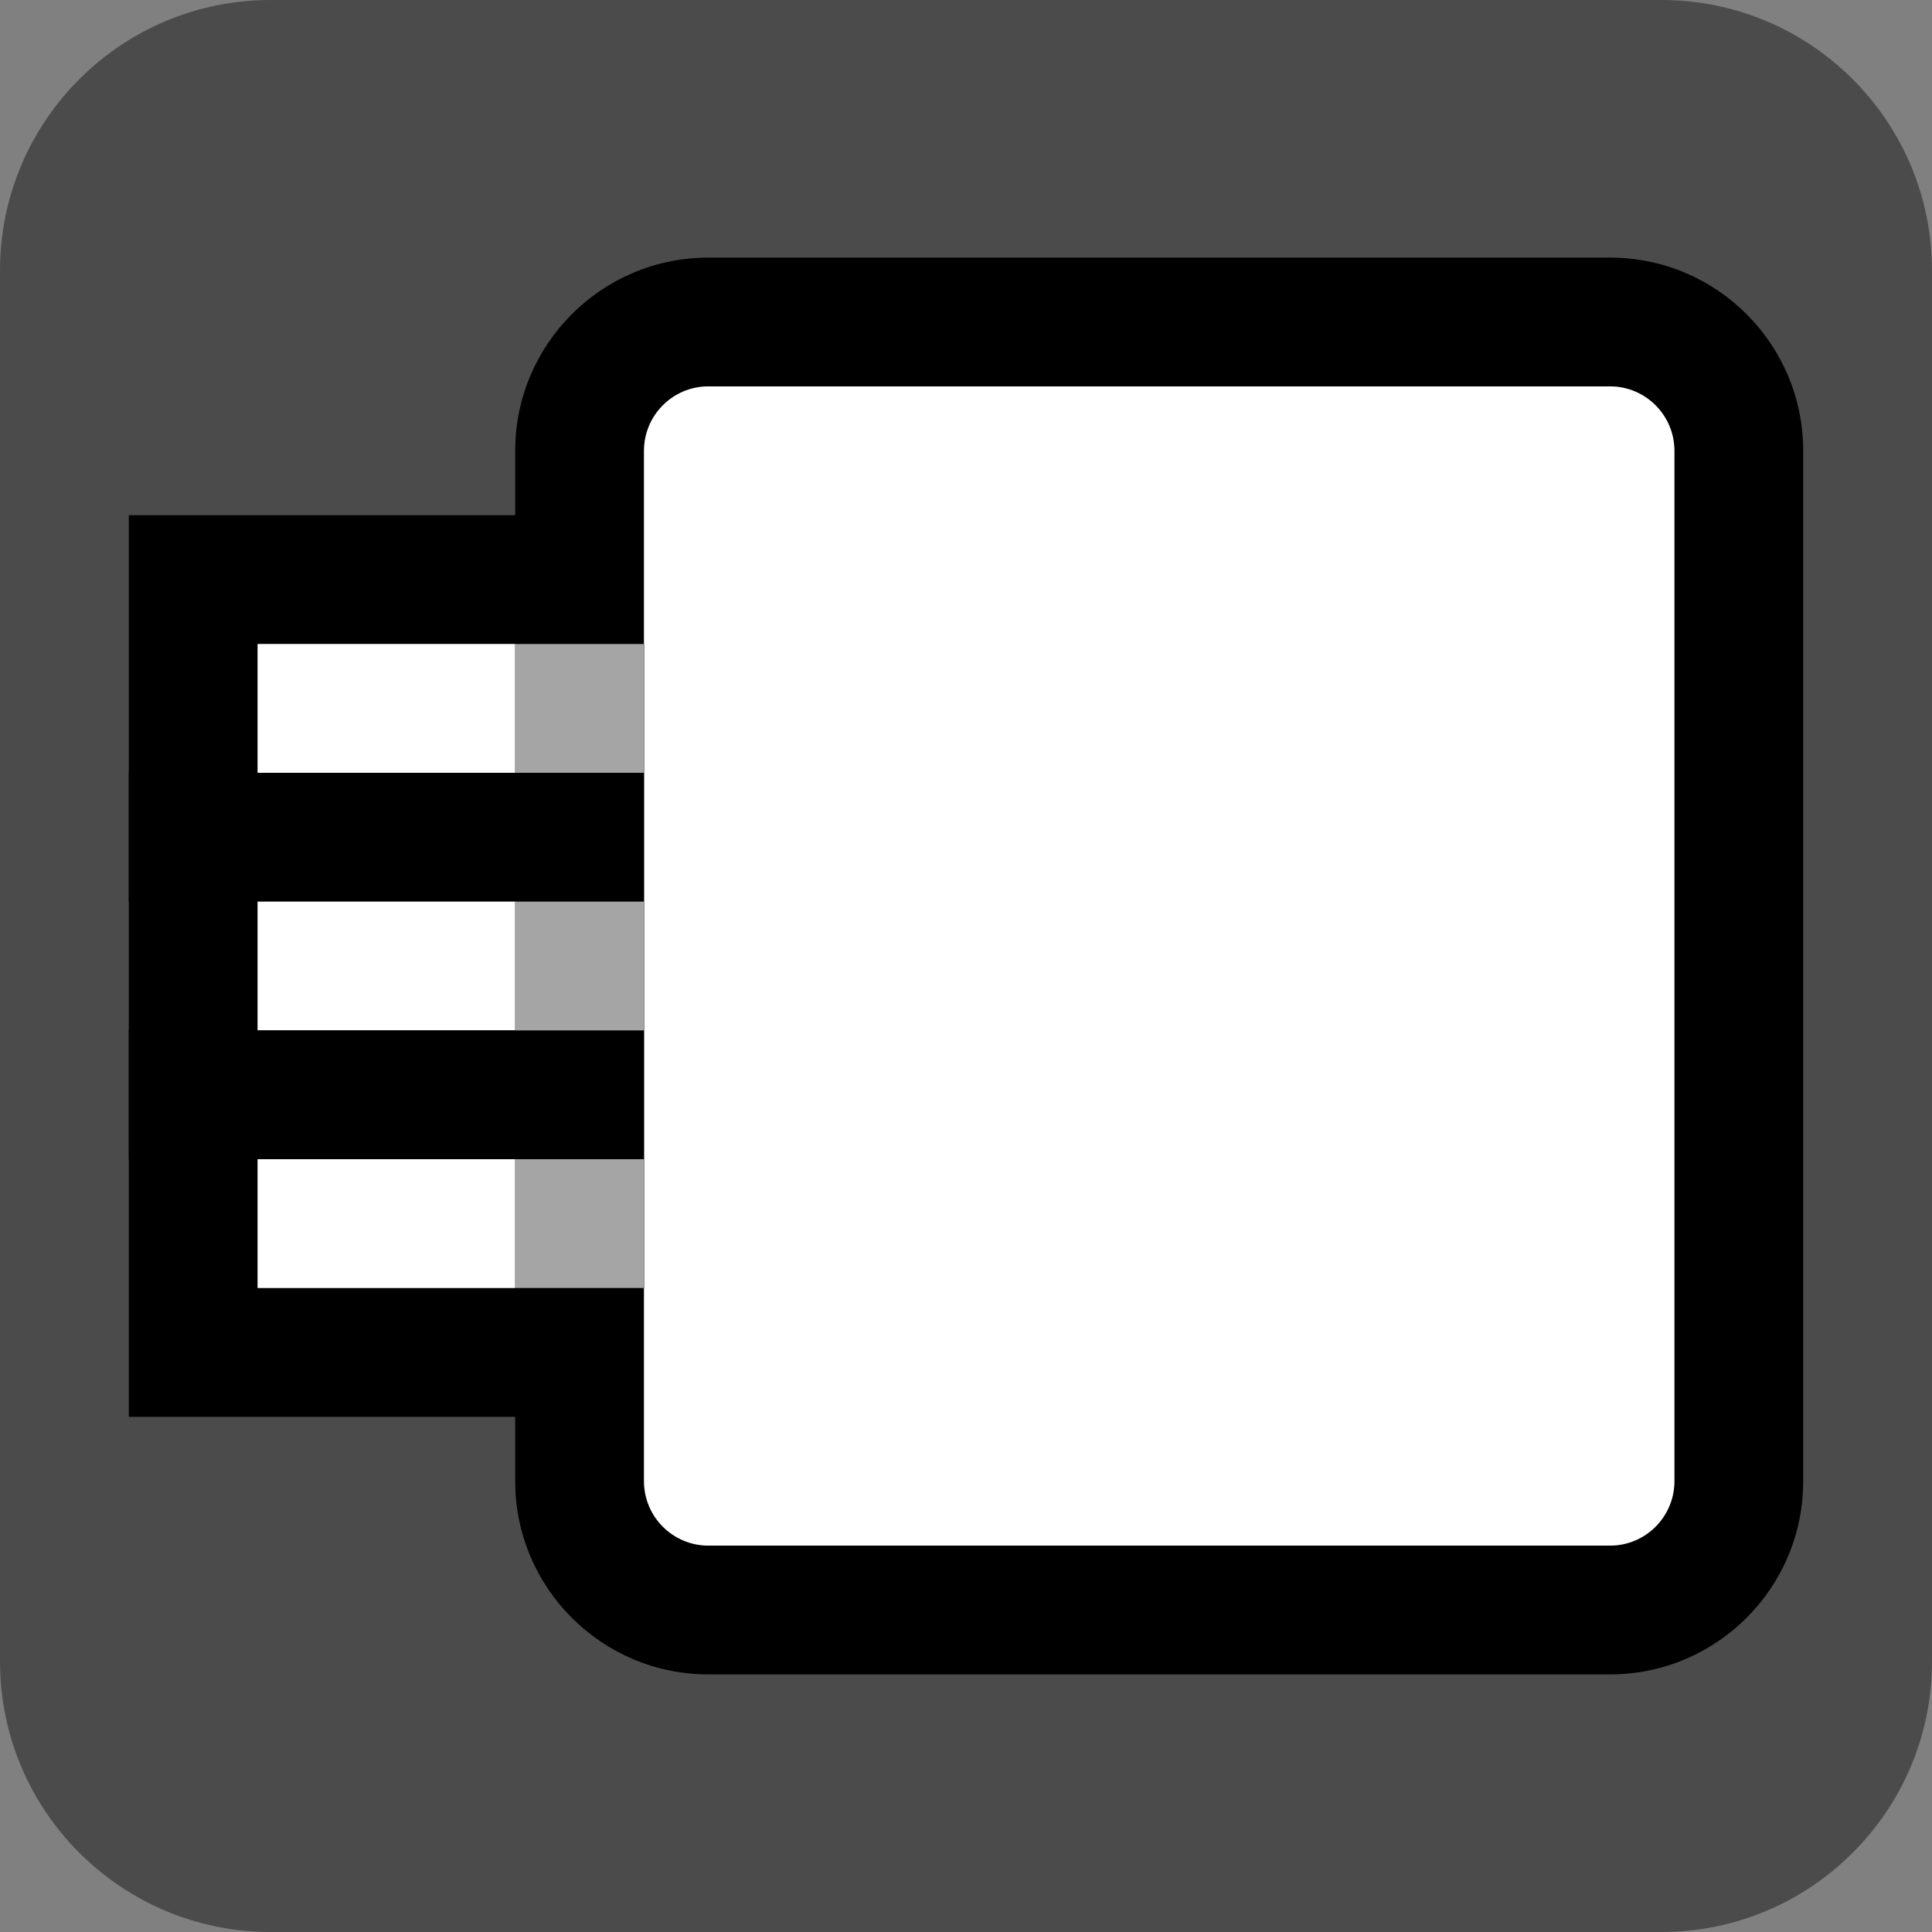 <?xml version="1.0" encoding="UTF-8" standalone="no"?><!DOCTYPE svg PUBLIC "-//W3C//DTD SVG 1.1//EN" "http://www.w3.org/Graphics/SVG/1.1/DTD/svg11.dtd"><svg width="100%" height="100%" viewBox="0 0 15 15" version="1.1" xmlns="http://www.w3.org/2000/svg" xmlns:xlink="http://www.w3.org/1999/xlink" xml:space="preserve" xmlns:serif="http://www.serif.com/" style="fill-rule:evenodd;clip-rule:evenodd;stroke-linejoin:round;stroke-miterlimit:2;"><rect x="0" y="0" width="15" height="15" fill="#808080" stroke="none"/><g id="ObjectIcons_Bus_nor"><g id="Base-Block" serif:id="Base Block"><path d="M15,2.1c0,-1.159 -0.941,-2.1 -2.1,-2.1l-10.8,0c-1.159,0 -2.1,0.941 -2.1,2.1l0,10.8c0,1.159 0.941,2.1 2.1,2.1l10.8,0c1.159,0 2.1,-0.941 2.1,-2.1l0,-10.8Z" style="fill:#4b4b4b;"/></g><g id="Bus"><path d="M14,3.5c0,-0.828 -0.672,-1.5 -1.5,-1.5c0,0 -7,0 -7,0c-0.828,0 -1.5,0.672 -1.5,1.5c0,0 0,8 0,8c0,0.828 0.672,1.5 1.5,1.5l7,0c0.828,0 1.5,-0.672 1.5,-1.5l0,-8Zm-1,0c0,-0.276 -0.224,-0.5 -0.5,-0.5l-7,0c-0.276,0 -0.5,0.224 -0.5,0.5l0,8c0,0.276 0.224,0.5 0.5,0.5l7,0c0.276,0 0.5,-0.224 0.5,-0.5l0,-8Z"/><path d="M13,3.5c0,-0.276 -0.224,-0.5 -0.5,-0.5l-7,0c-0.276,0 -0.5,0.224 -0.5,0.5l0,8c0,0.276 0.224,0.5 0.5,0.5l7,0c0.276,0 0.5,-0.224 0.5,-0.5l0,-8Z" style="fill:#fff;"/><path d="M4,4l-3,0l0,3l4,0l0,-2l-1,-1Zm0,1l-2,0l0,1l2,0l0,-1Z"/><rect x="2" y="5" width="2" height="1" style="fill:#fff;"/><path d="M4,6l-3,0l0,3l4,0l0,-2l-1,-1Zm0,1l-2,0l0,1l2,0l0,-1Z"/><rect x="2" y="7" width="2" height="1" style="fill:#fff;"/><path d="M4,8l-3,0l0,3l3,0l1,-1l0,-1l-1,-1Zm0,1l-2,0l0,1l2,0l0,-1Z"/><rect x="2" y="9" width="2" height="1" style="fill:#fff;"/><path d="M5,10l-1,0l0,-1l1,0l0,1Zm0,-2l-1,0l0,-1l1,0l0,1Zm0,-2l-1,0l0,-1l1,0l0,1Z" style="fill:#a5a5a5;"/></g></g></svg>